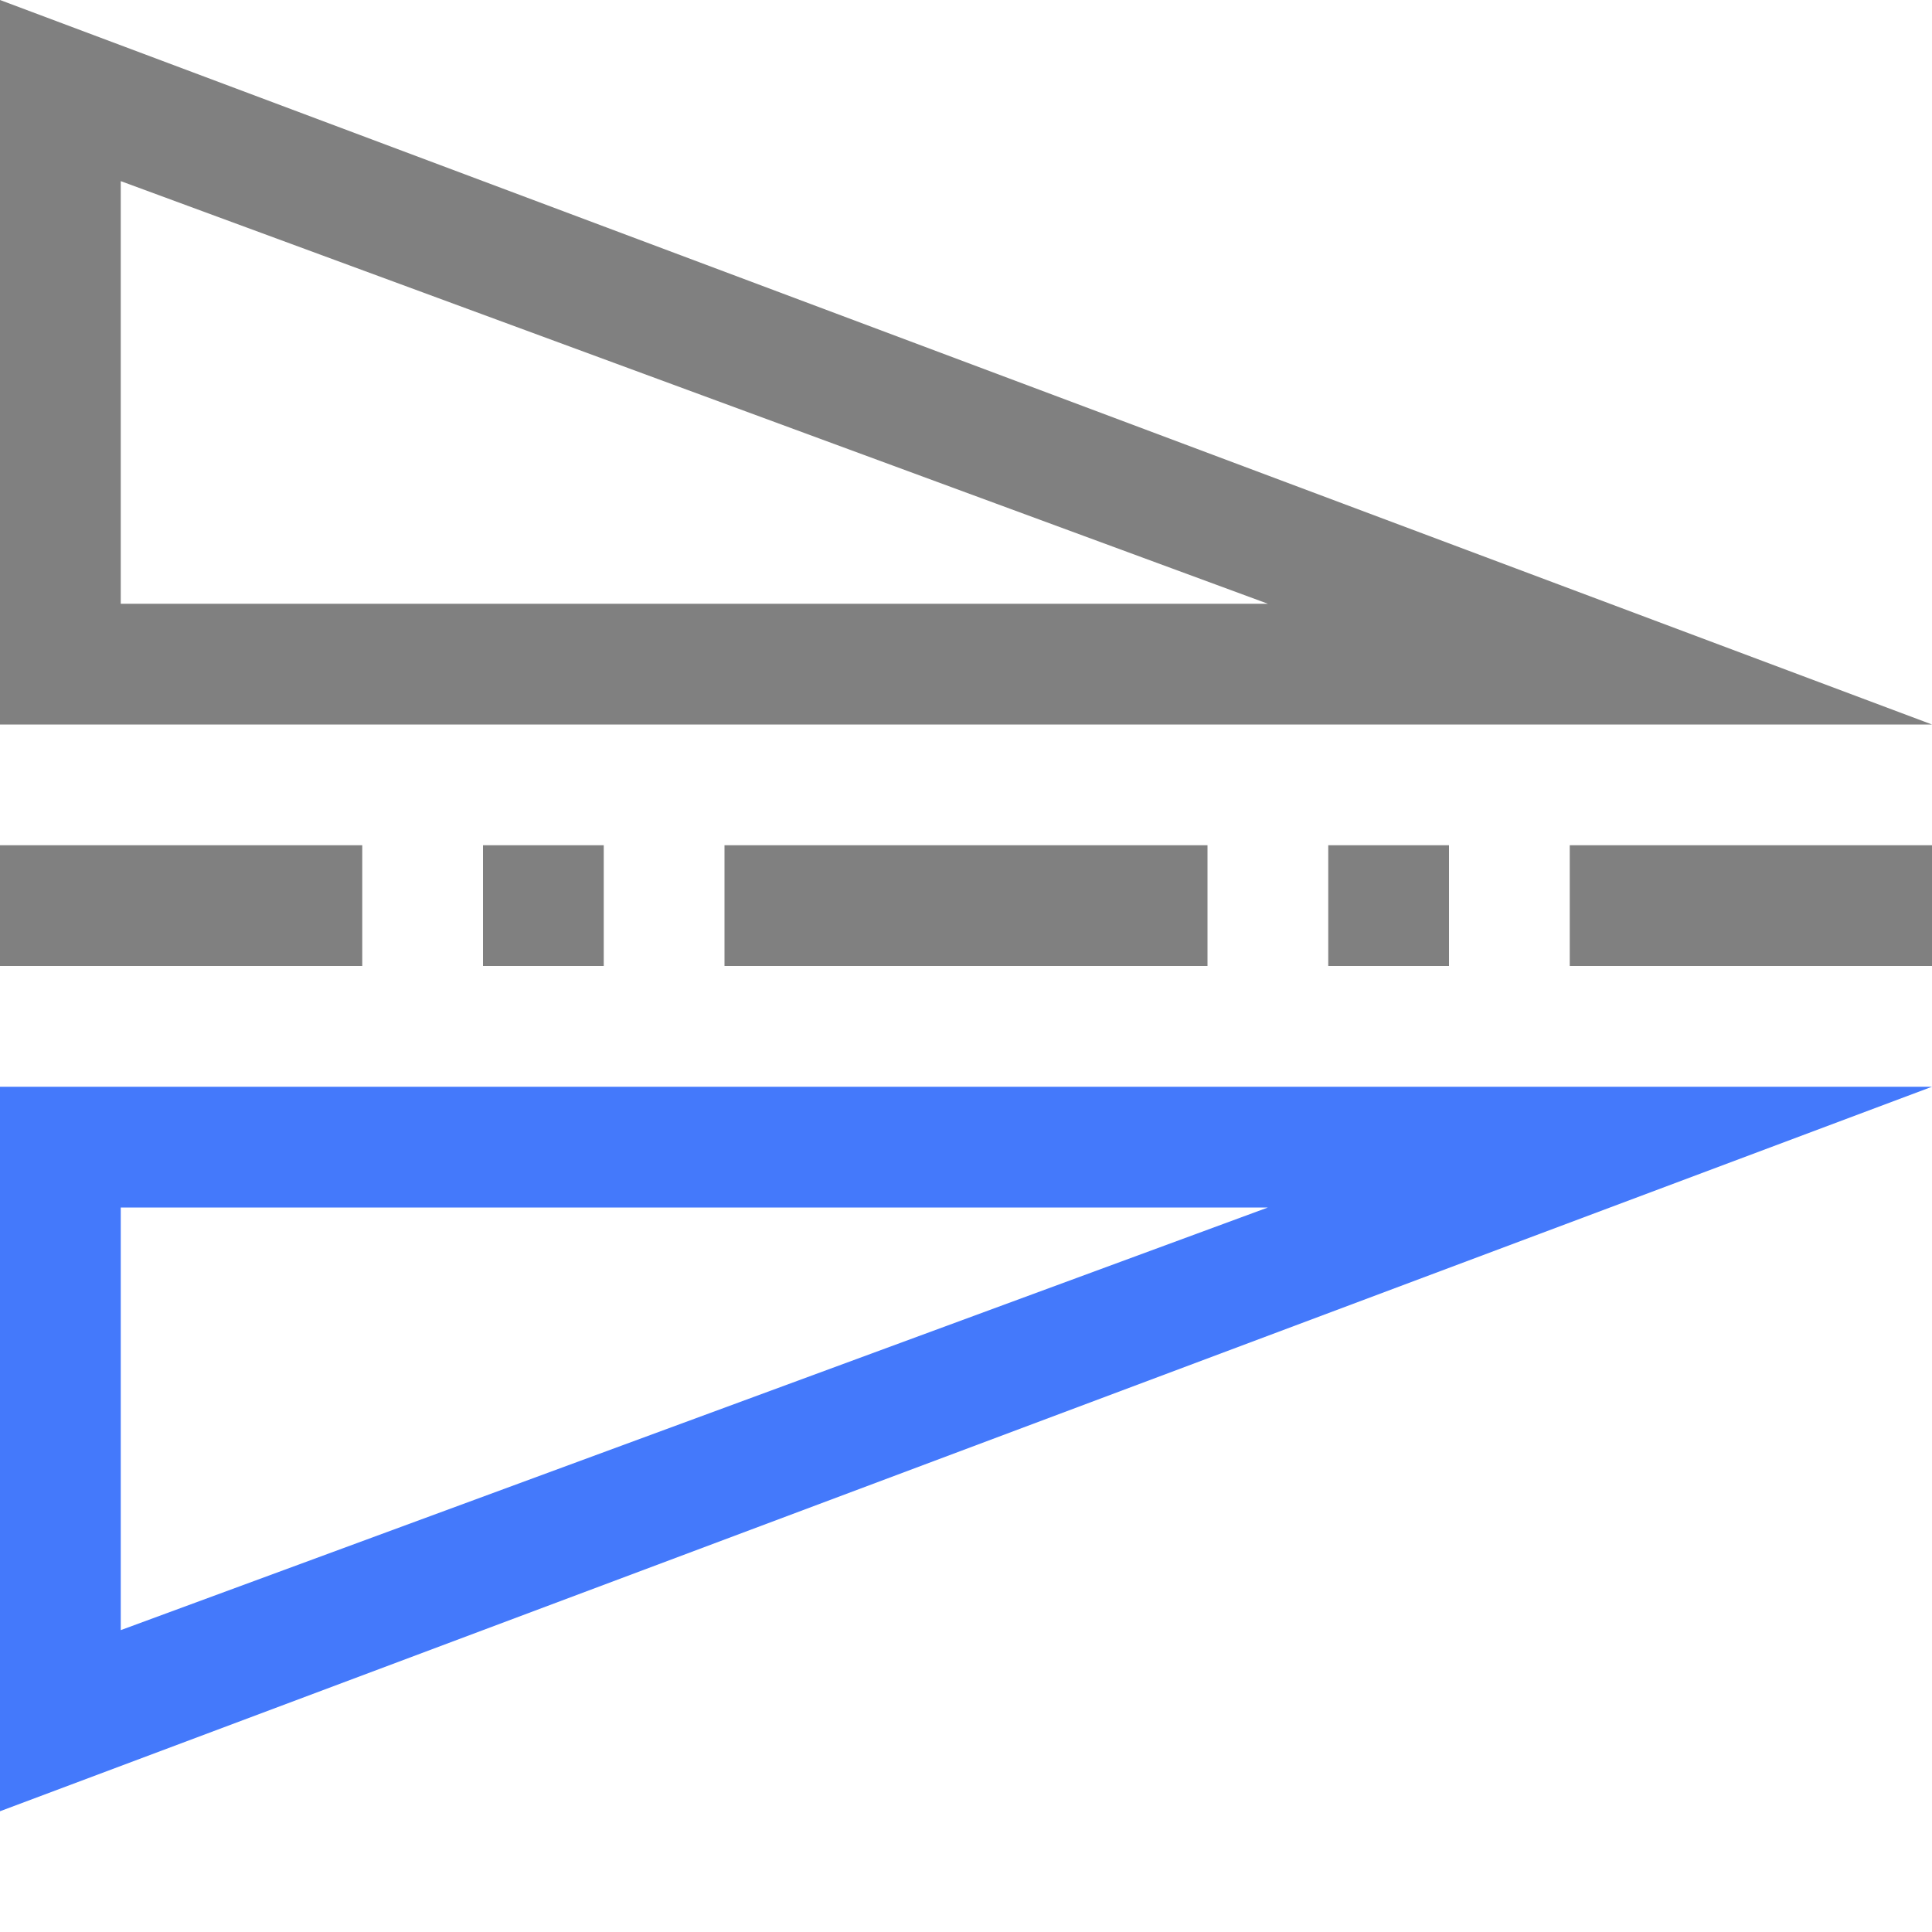 <?xml version="1.0" encoding="utf-8"?>
<!-- Generator: Adobe Illustrator 25.0.0, SVG Export Plug-In . SVG Version: 6.00 Build 0)  -->
<svg version="1.1" id="图层_1" xmlns="http://www.w3.org/2000/svg" xmlns:xlink="http://www.w3.org/1999/xlink" x="0px" y="0px"
	 width="16px" height="16px" viewBox="0 0 16 16" enable-background="new 0 0 16 16" xml:space="preserve">
<path fill="#808080" d="M16,6L0,0v6H16z M16,7h-3v1h3V7z M12,7h-1v1h1V7z M10.5,5H1V1.5L10.5,5z M10,7H6v1h4V7z M5,7H4v1h1V7z M3,7
	H0v1h3V7z"/>
<path fill="#4479FB" d="M16,9L0,15V9H16z M10.5,10H1v3.5L10.5,10z"/>
</svg>
